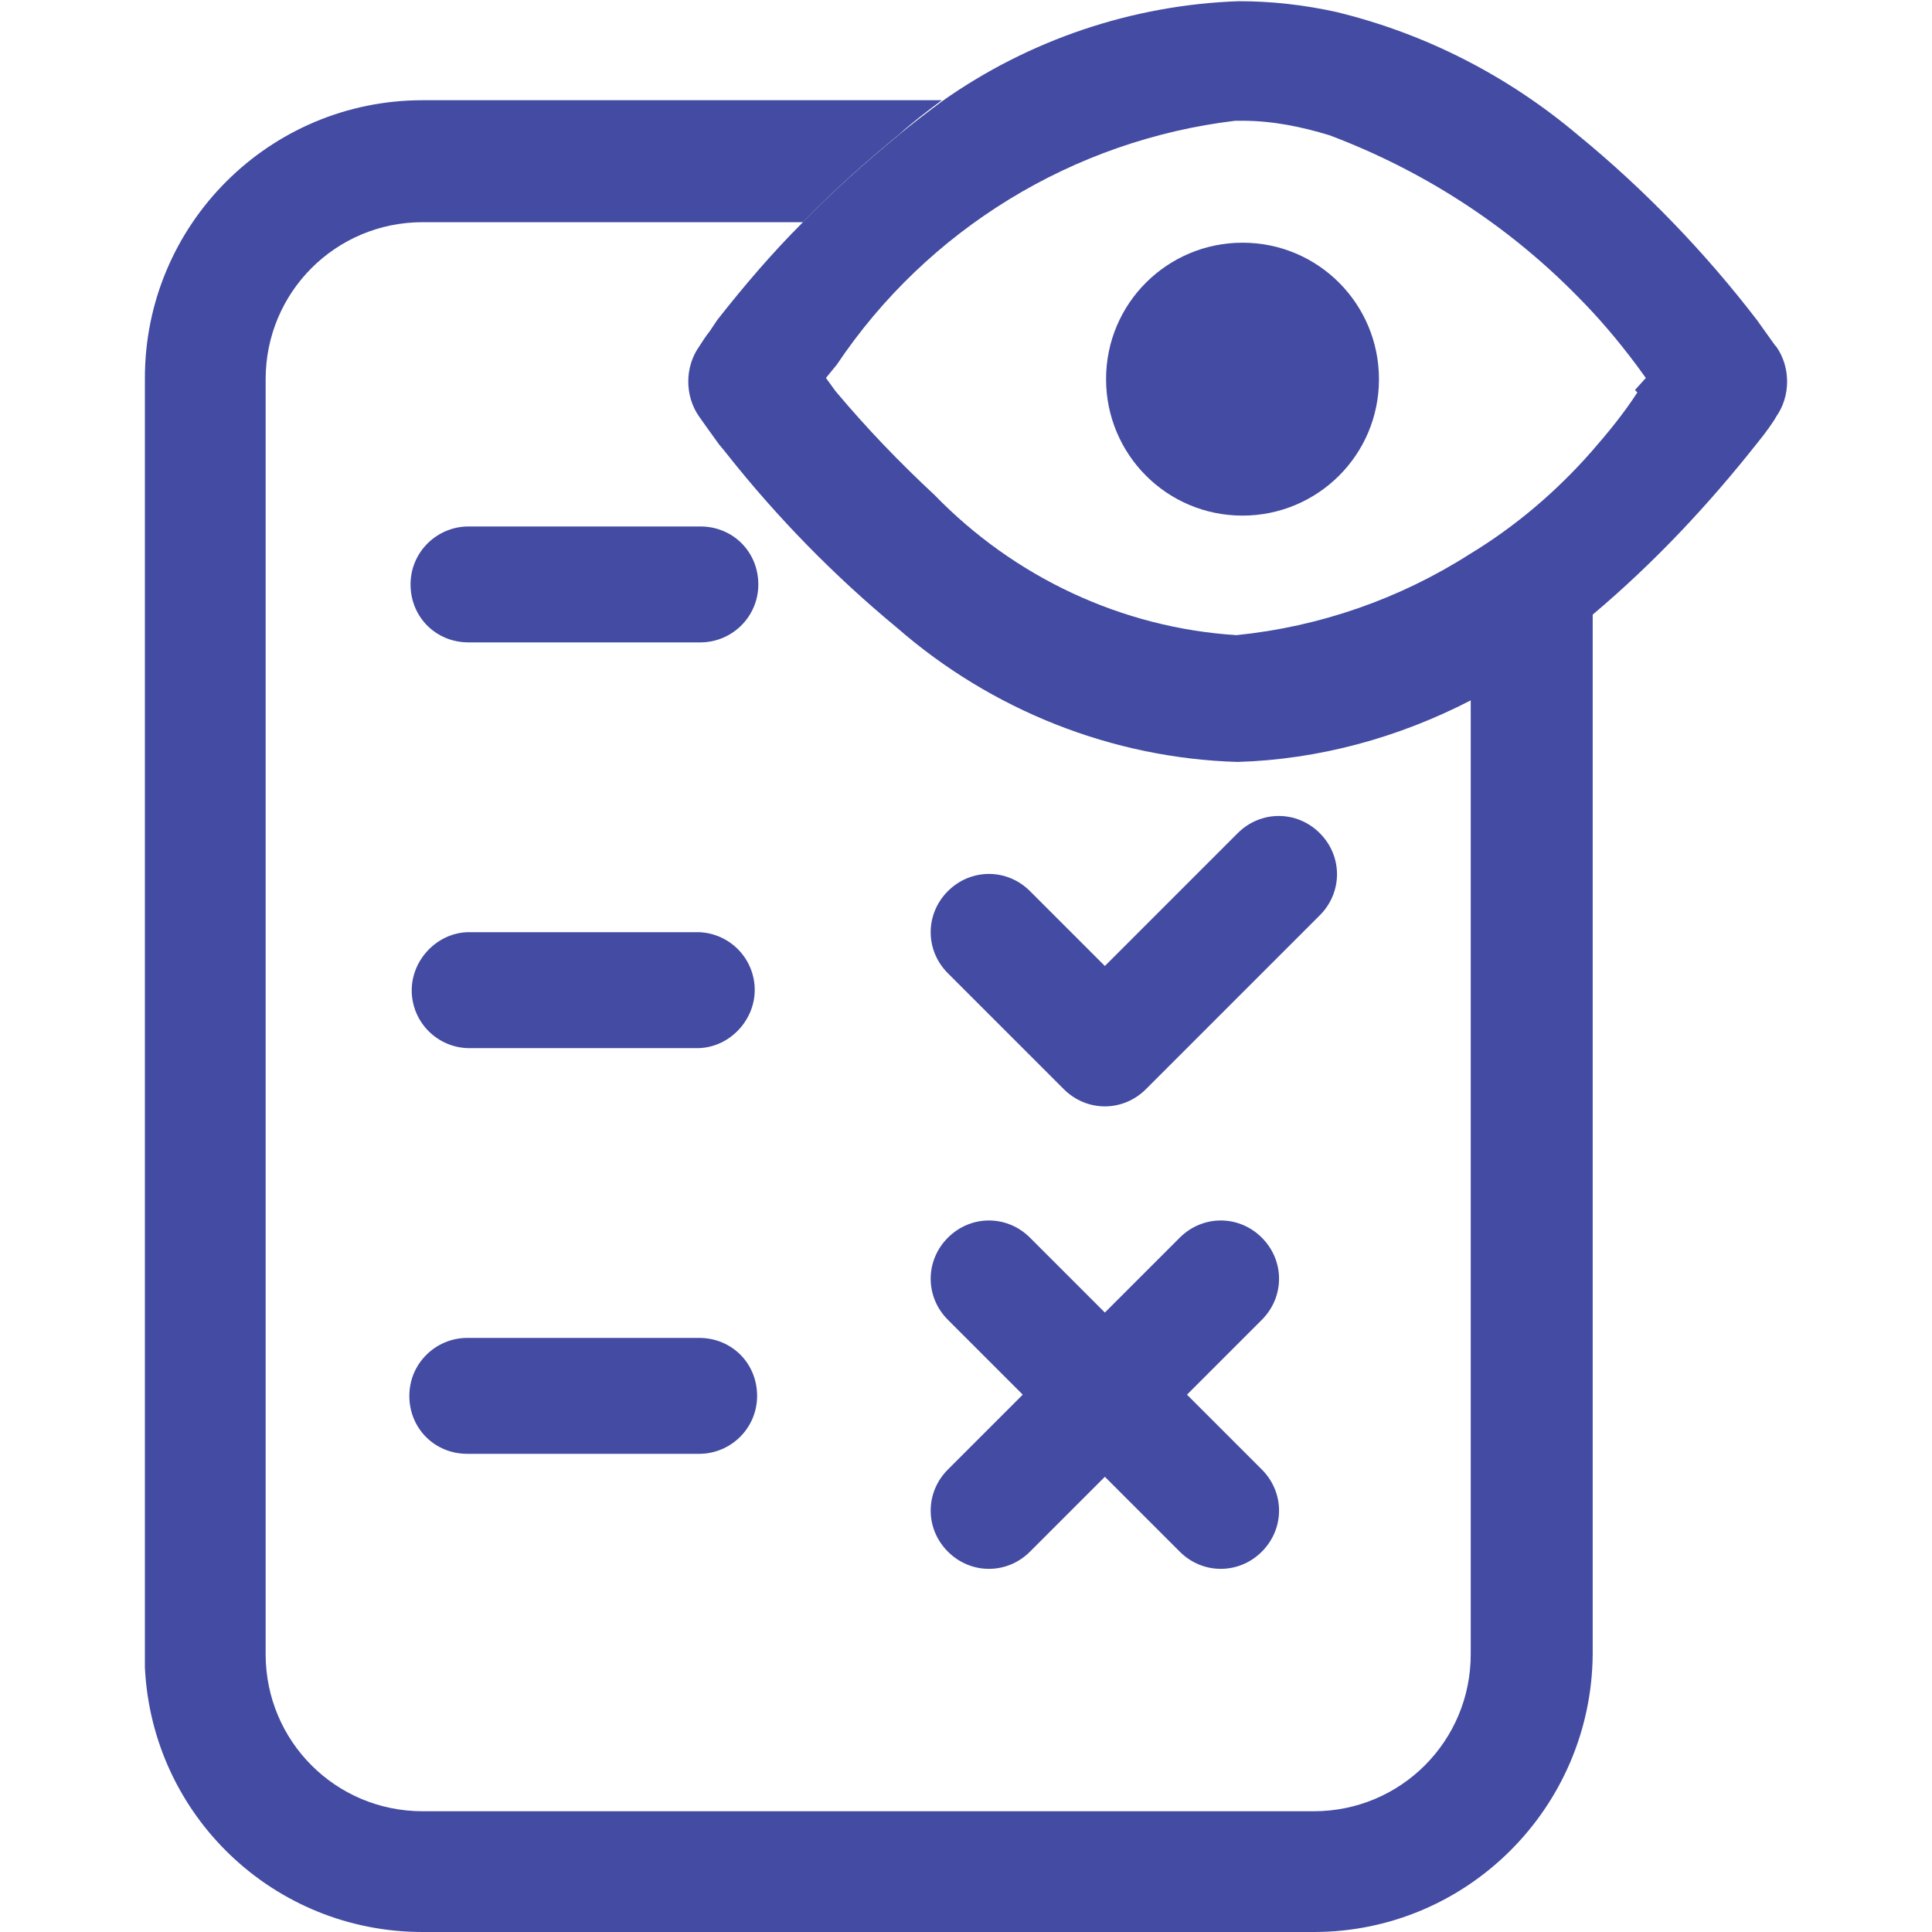 <?xml version="1.0" encoding="UTF-8"?><svg id="viewTestDetails" xmlns="http://www.w3.org/2000/svg" xmlns:xlink="http://www.w3.org/1999/xlink" viewBox="0 0 16 16"><defs><style>.cls-1{fill:none;}.cls-2{fill:#434BA2;}.cls-3{clip-path:url(#clippath);}</style><clipPath id="clippath"><rect class="cls-1" x="1.2" width="13.6" height="16"/></clipPath></defs><g class="cls-3"><g id="Group_16385"><path id="Path_61579" class="cls-2" d="M3.88,5.32h1.92c.26,0,.48-.21.48-.48s-.21-.48-.48-.48h-1.92c-.26,0-.48.21-.48.48s.21.48.48.48"/><path id="Path_61580" class="cls-2" d="M5.79,7.72h-1.92c-.26.01-.47.24-.46.5.01.25.21.45.46.46h1.92c.26-.01.47-.24.46-.5-.01-.25-.21-.45-.46-.46"/><path id="Path_61581" class="cls-2" d="M5.79,11.08h-1.92c-.26,0-.48.21-.48.48s.21.48.48.48h1.92c.26,0,.48-.21.48-.48s-.21-.48-.48-.48"/><path id="Path_61582" class="cls-2" d="M8.81,9.02c.19.19.49.19.68,0l1.44-1.44c.19-.19.19-.49,0-.68-.19-.19-.49-.19-.68,0l-1.1,1.1-.62-.62c-.19-.19-.49-.19-.68,0s-.19.49,0,.68l.96.96Z"/><path id="Path_61583" class="cls-2" d="M7.85,12.85c.19.19.49.19.68,0l.62-.62.62.62c.19.19.49.19.68,0,.19-.19.19-.49,0-.68h0l-.62-.62.62-.62c.19-.19.19-.49,0-.68s-.49-.19-.68,0l-.62.62-.62-.62c-.19-.19-.49-.19-.68,0-.19.19-.19.49,0,.68h0l.62.62-.62.62c-.19.19-.19.49,0,.68"/><path id="Path_61584" class="cls-2" d="M12.18,5.78v7.92c0,.72-.58,1.3-1.3,1.3H3.5c-.72,0-1.3-.58-1.3-1.3h0V3.14c0-.72.58-1.3,1.3-1.3h3.15c.25-.26.52-.5.8-.73.11-.1.23-.19.35-.28H3.5c-1.27,0-2.3,1.03-2.3,2.3v10.68c.06,1.23,1.07,2.19,2.3,2.19h7.38c1.27,0,2.3-1.03,2.31-2.3V5.08l-.12.1c-.27.24-.57.44-.89.61"/><path id="Path_61585" class="cls-2" d="M10.29,2.01c-.62,0-1.13.5-1.13,1.13,0,.62.5,1.13,1.13,1.13.62,0,1.13-.5,1.13-1.13,0,0,0,0,0,0,0-.62-.5-1.13-1.13-1.13h0"/><path id="Path_61586" class="cls-2" d="M14.7,2.86h0s-.1-.14-.15-.21c-.43-.56-.93-1.08-1.48-1.53-.58-.49-1.26-.84-2-1.02-.27-.06-.54-.09-.81-.09-.88.03-1.74.32-2.46.83-.12.09-.24.18-.36.28-.28.23-.55.47-.8.73-.25.25-.48.52-.7.8l-.06.09c-.04.05-.07.1-.09.13-.12.17-.12.41,0,.58.02.03.1.14.15.21.02.03.05.06.08.1.42.53.89,1.01,1.41,1.44.78.68,1.78,1.08,2.82,1.11.67-.02,1.33-.2,1.93-.51.32-.17.62-.37.89-.61l.12-.1c.51-.43.96-.91,1.37-1.43.05-.06.13-.17.15-.21.12-.17.12-.41,0-.58M13.56,3.25c-.11.17-.24.33-.38.49-.29.33-.63.62-1.01.85-.58.37-1.24.6-1.93.67-.95-.06-1.84-.48-2.5-1.16-.29-.27-.56-.55-.82-.86l-.08-.11.09-.11c.75-1.12,1.96-1.86,3.3-2.02h.06c.25,0,.49.05.72.12.77.29,1.47.74,2.05,1.33.18.18.34.37.49.57l.08.11-.09.1Z"/></g></g></svg>